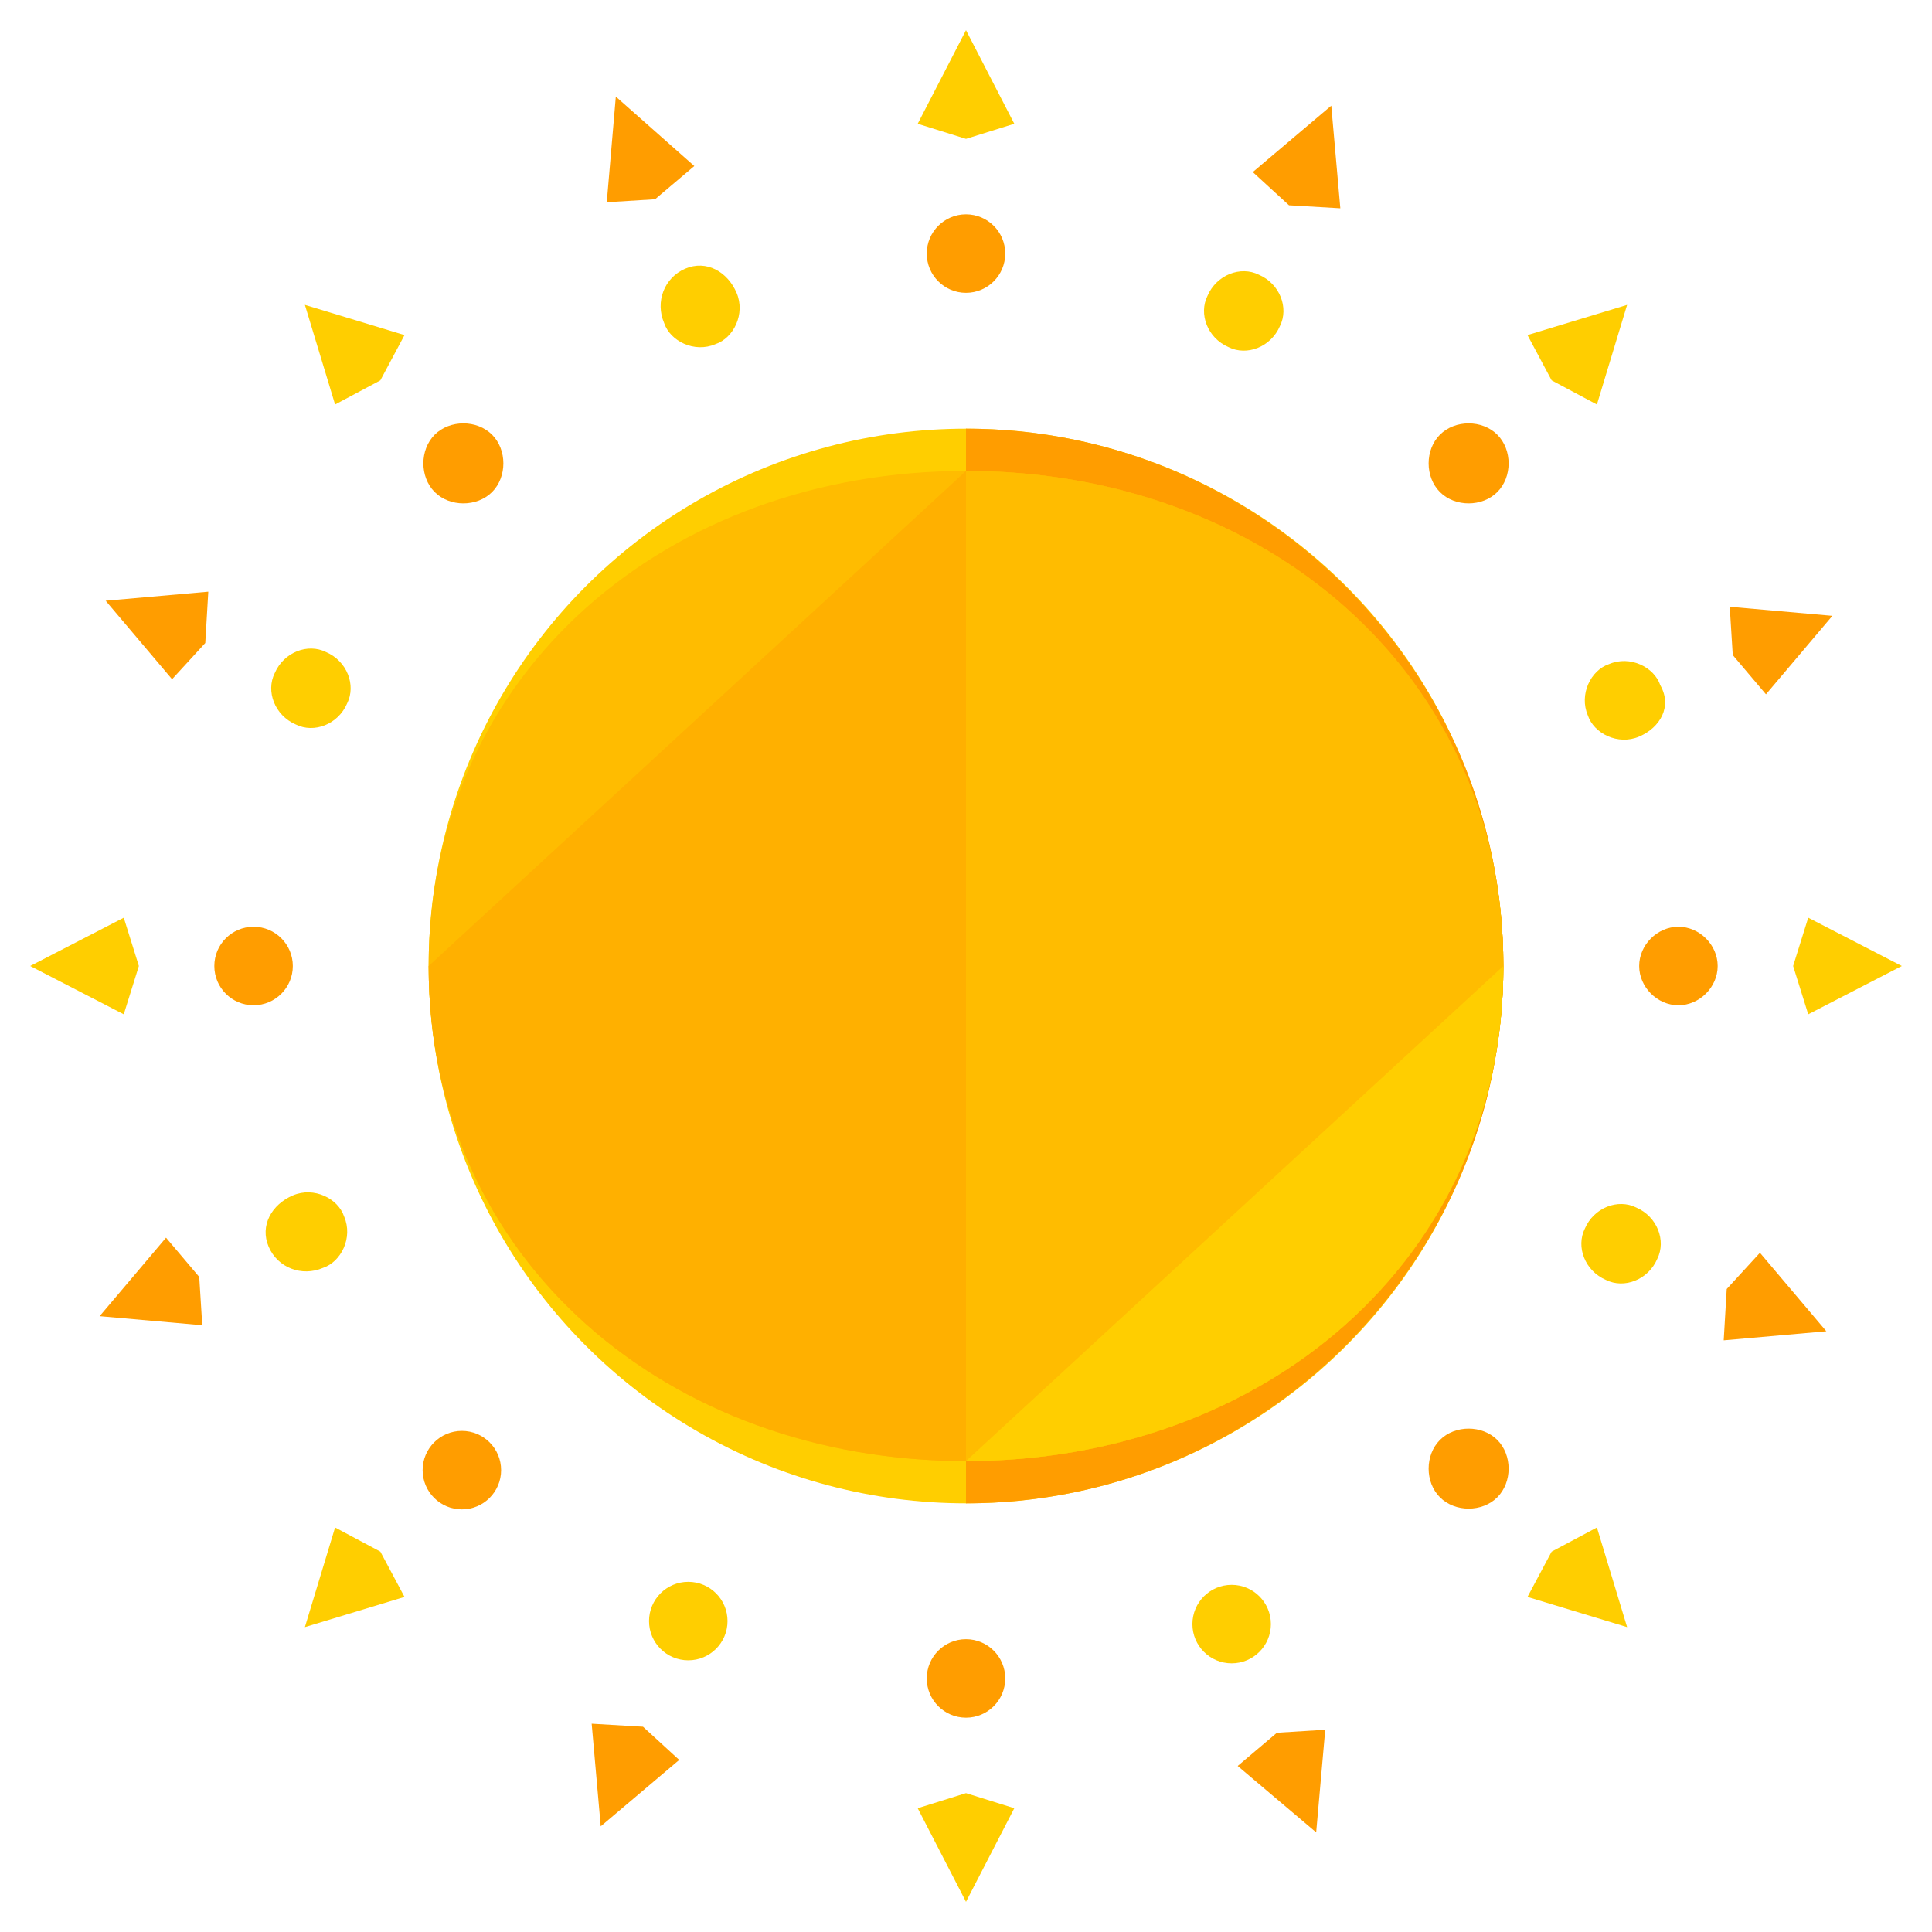 <?xml version="1.0" encoding="utf-8"?>
<!-- Generator: Adobe Illustrator 16.0.0, SVG Export Plug-In . SVG Version: 6.00 Build 0)  -->
<!DOCTYPE svg PUBLIC "-//W3C//DTD SVG 1.1//EN" "http://www.w3.org/Graphics/SVG/1.1/DTD/svg11.dtd">
<svg version="1.1" id="Layer_1" xmlns="http://www.w3.org/2000/svg" xmlns:xlink="http://www.w3.org/1999/xlink" x="0px" y="0px"
	 width="64px" height="64px" viewBox="0 0 64 64" enable-background="new 0 0 64 64" xml:space="preserve">
<g>
	<g>
		<g>
			<circle fill="#FFCE00" cx="32" cy="32" r="17.8"/>
			<path fill="#FF9D00" d="M32,14.2c9.8,0,17.8,8,17.8,17.8c0,9.8-8,17.8-17.8,17.8"/>
			<path fill="#FFBC00" d="M49.8,32c0,9.8-8,16.4-17.8,16.4S14.2,41.8,14.2,32c0-9.8,8-16.4,17.8-16.4S49.8,22.2,49.8,32z"/>
			<path fill="#FFB000" d="M32,15.6c9.8,0,17.8,6.6,17.8,16.4c0,9.8-8,16.4-17.8,16.4S14.2,41.8,14.2,32"/>
			<path fill="#FFBC00" d="M32,15.6c9.8,0,17.8,6.6,17.8,16.4c0,9.8-8,16.4-17.8,16.4"/>
			<path fill="#FFCE00" d="M49.8,32c0,9.8-8,16.4-17.8,16.4"/>
		</g>
		<g>
			<g>
				<g>
					<g>
						<circle fill="#FF9D00" cx="32" cy="8.4" r="1.3"/>
						<polygon fill="#FFCE00" points="33.6,4.1 32,4.6 30.4,4.1 32,1 						"/>
					</g>
					<g>
						<circle fill="#FF9D00" cx="32" cy="55.6" r="1.3"/>
						<polygon fill="#FFCE00" points="30.4,59.9 32,59.4 33.6,59.9 32,63 						"/>
					</g>
				</g>
				<g>
					<g>
						<path fill="#FF9D00" d="M49.6,16.3c-0.5,0.5-1.4,0.5-1.9,0c-0.5-0.5-0.5-1.4,0-1.9c0.5-0.5,1.4-0.5,1.9,0
							C50.1,14.9,50.1,15.8,49.6,16.3z"/>
						<polygon fill="#FFCE00" points="52.9,13.4 51.4,12.6 50.6,11.1 53.9,10.1 						"/>
					</g>
					<g>
						<circle fill="#FF9D00" cx="15.3" cy="48.7" r="1.3"/>
						<polygon fill="#FFCE00" points="11.1,50.6 12.6,51.4 13.4,52.9 10.1,53.9 						"/>
					</g>
				</g>
				<g>
					<g>
						<path fill="#FF9D00" d="M55.6,33.3c-0.7,0-1.3-0.6-1.3-1.3c0-0.7,0.6-1.3,1.3-1.3c0.7,0,1.3,0.6,1.3,1.3
							C56.9,32.7,56.3,33.3,55.6,33.3z"/>
						<polygon fill="#FFCE00" points="59.9,33.6 59.4,32 59.9,30.4 63,32 						"/>
					</g>
					<g>
						<circle fill="#FF9D00" cx="8.4" cy="32" r="1.3"/>
						<polygon fill="#FFCE00" points="4.1,30.4 4.6,32 4.1,33.6 1,32 						"/>
					</g>
				</g>
			</g>
			<g>
				<g>
					<path fill="#FF9D00" d="M47.7,49.6c-0.5-0.5-0.5-1.4,0-1.9c0.5-0.5,1.4-0.5,1.9,0c0.5,0.5,0.5,1.4,0,1.9
						C49.1,50.1,48.2,50.1,47.7,49.6z"/>
					<polygon fill="#FFCE00" points="50.6,52.9 51.4,51.4 52.9,50.6 53.9,53.9 					"/>
				</g>
				<g>
					<path fill="#FF9D00" d="M16.3,14.4c0.5,0.5,0.5,1.4,0,1.9c-0.5,0.5-1.4,0.5-1.9,0c-0.5-0.5-0.5-1.4,0-1.9
						C14.9,13.9,15.8,13.9,16.3,14.4z"/>
					<polygon fill="#FFCE00" points="13.4,11.1 12.6,12.6 11.1,13.4 10.1,10.1 					"/>
				</g>
			</g>
		</g>
		<g>
			<g>
				<g>
					<g>
						<path fill="#FFCE00" d="M42.4,10.8c-0.3,0.7-1.1,1-1.7,0.7c-0.7-0.3-1-1.1-0.7-1.7c0.3-0.7,1.1-1,1.7-0.7
							C42.4,9.4,42.7,10.2,42.4,10.8z"/>
						<polygon fill="#FF9D00" points="44.4,6.9 42.7,6.8 41.5,5.7 44.1,3.5 						"/>
					</g>
					<g>
						<circle fill="#FFCE00" cx="22.8" cy="53.7" r="1.3"/>
						<polygon fill="#FF9D00" points="19.6,57.1 21.3,57.2 22.5,58.3 19.9,60.5 						"/>
					</g>
				</g>
				<g>
					<g>
						<path fill="#FFCE00" d="M54.3,24.4c-0.7,0.3-1.5-0.1-1.7-0.7c-0.3-0.7,0.1-1.5,0.7-1.7c0.7-0.3,1.5,0.1,1.7,0.7
							C55.4,23.4,55,24.1,54.3,24.4z"/>
						<polygon fill="#FF9D00" points="58.5,23 57.4,21.7 57.3,20.1 60.7,20.4 						"/>
					</g>
					<g>
						<path fill="#FFCE00" d="M9.7,39.6c0.7-0.3,1.5,0.1,1.7,0.7c0.3,0.7-0.1,1.5-0.7,1.7C10,42.3,9.2,42,8.9,41.3
							C8.6,40.6,9,39.9,9.7,39.6z"/>
						<polygon fill="#FF9D00" points="5.5,41 6.6,42.3 6.7,43.9 3.3,43.6 						"/>
					</g>
				</g>
				<g>
					<g>
						<path fill="#FFCE00" d="M53.2,42.4c-0.7-0.3-1-1.1-0.7-1.7c0.3-0.7,1.1-1,1.7-0.7c0.7,0.3,1,1.1,0.7,1.7
							C54.6,42.4,53.8,42.7,53.2,42.4z"/>
						<polygon fill="#FF9D00" points="57.1,44.4 57.2,42.7 58.3,41.5 60.5,44.1 						"/>
					</g>
					<g>
						<path fill="#FFCE00" d="M10.8,21.6c0.7,0.3,1,1.1,0.7,1.7c-0.3,0.7-1.1,1-1.7,0.7c-0.7-0.3-1-1.1-0.7-1.7
							C9.4,21.6,10.2,21.3,10.8,21.6z"/>
						<polygon fill="#FF9D00" points="6.9,19.6 6.8,21.3 5.7,22.5 3.5,19.9 						"/>
					</g>
				</g>
			</g>
			<g>
				<g>
					<circle fill="#FFCE00" cx="40.8" cy="53.8" r="1.3"/>
					<polygon fill="#FF9D00" points="41,58.5 42.3,57.4 43.9,57.3 43.6,60.7 					"/>
				</g>
				<g>
					<path fill="#FFCE00" d="M24.4,9.7c0.3,0.7-0.1,1.5-0.7,1.7c-0.7,0.3-1.5-0.1-1.7-0.7C21.7,10,22,9.2,22.7,8.9
						C23.4,8.6,24.1,9,24.4,9.7z"/>
					<polygon fill="#FF9D00" points="23,5.5 21.7,6.6 20.1,6.7 20.4,3.2 					"/>
				</g>
			</g>
		</g>
	</g>
</g>
</svg>
